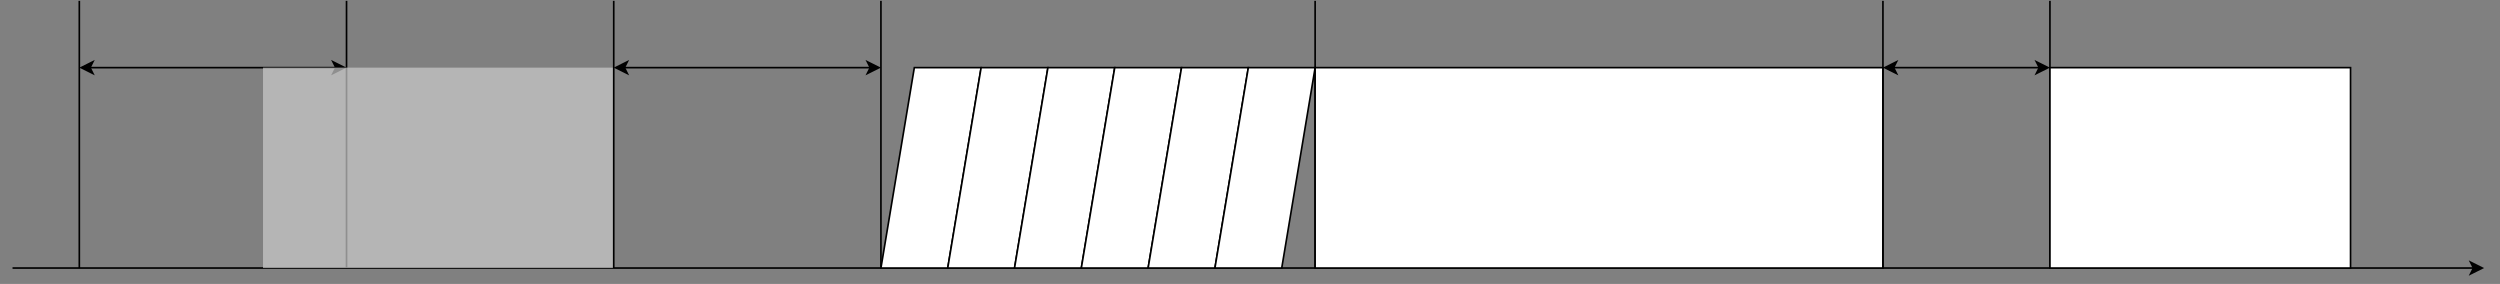 <?xml version="1.0" encoding="UTF-8"?>
<!-- Do not edit this file with editors other than draw.io -->
<!DOCTYPE svg PUBLIC "-//W3C//DTD SVG 1.1//EN" "http://www.w3.org/Graphics/SVG/1.1/DTD/svg11.dtd">
<svg xmlns="http://www.w3.org/2000/svg" xmlns:xlink="http://www.w3.org/1999/xlink" version="1.1" width="1497px" height="170px" viewBox="-0.5 -0.5 1497 170" content="&lt;mxfile host=&quot;Electron&quot; modified=&quot;2025-03-02T17:46:25.985Z&quot; agent=&quot;Mozilla/5.0 (Windows NT 10.0; Win64; x64) AppleWebKit/537.36 (KHTML, like Gecko) draw.io/22.0.3 Chrome/114.0.574.289 Electron/25.8.4 Safari/537.36&quot; etag=&quot;YGjjCihgflke-F2XRUV7&quot; version=&quot;22.0.3&quot; type=&quot;device&quot;&gt;&lt;diagram name=&quot;Page-1&quot; id=&quot;p--R1P3ajBif-JxFv5t4&quot;&gt;7VpNc5swEP01HDsDyMbk2JA0vaTjqTvTXlVYgyYy8gj5q7++Ipb4EKHGHorjUl+MVtITvLer1WJbKFjtnzheJ88sAmq5drS30IPlus6db8uv3HI4WlzkKUvMSaRGlYYF+QXKqIdtSARZbaBgjAqyrhtDlqYQipoNc8529WFLRuurrnEMDcMixLRp/U4ikRytCNl22fEZSJyopSeer6assB6thmYJjtiuYkKPFgo4Y+J4tdoHQHP6NDHHeZ9aeos745CKLhPmi6+BT788vzxt7w8hDr95P398UChbTDfqidXNioOmANLoY86kbIUUZxkJLXSfiBWVBkdecrZJI8gXsWXrOB2iBq3lbTrFw0u/AbYCwQ9yyK7kd6ooSyrMahsHigXZ1uGxkjku4IoV5ozIhV1b+6SWQ3nkVLc1RMY2PAQ1q0qnCeTZJ5AE5jGIBpK8qDx3aXqV6wzp3LOkS1kKN62b159uNaBiRxpINjQq2VBf4WYCDS3b5MKNMpP3Jf6l/dMIn4ndk6ANoL8s6PS0oHVldgkRsFjjMO/dyfNOXcZMcPYCAaOMl3G7JJRqk+Wi4PUj7UzCEJE/+awUfQtcwP5c2dUEd9ZCZ8UtilNV1S8cMyKrPlAj/VyGZ6Pa6SZ+TzudCTT0TuePSjZv0pNsJtDQst39T1Bvhs/FCcoUdOgEpTfrPykqa8p1finZx5QCZTHHKynSGjiR6wM3++Zlx6mEtiR70BW500+SaqW04hreoDnK6VAA3xrJbQFwPZI7lKo3RvKs7fR6PZI7FJa3RnJbrXE9kjuUgTdGsm+/O5I7lGa3RvL7S3zjOubfnXpZ2/VUaAINfcx3Opzzz3pv0YN3m5y85d1oMqh7a+CRuLfj9lXGNpCGdnC3w4l8FIVsQ4mLK1kHXbmU1RKOJRpNvi+PRhNp8GjsUFUMnW7a3bkir+P3lG9ks/yN/khr+V8H9Pgb&lt;/diagram&gt;&lt;/mxfile&gt;"><rect x="-0.5" y="-0.5" width="1497" height="170" fill="#808080" stroke="none"/><defs/><g><path d="M 7 160 L 1480.63 160" fill="none" stroke="rgb(0, 0, 0)" stroke-miterlimit="10" pointer-events="stroke"/><path d="M 1485.88 160 L 1478.88 163.5 L 1480.63 160 L 1478.88 156.5 Z" fill="rgb(0, 0, 0)" stroke="rgb(0, 0, 0)" stroke-miterlimit="10" pointer-events="all"/><path d="M 47 160 L 47 0" fill="none" stroke="rgb(0, 0, 0)" stroke-miterlimit="10" pointer-events="stroke"/><path d="M 207 160 L 207 0" fill="none" stroke="rgb(0, 0, 0)" stroke-miterlimit="10" pointer-events="stroke"/><path d="M 53.37 40 L 200.63 40" fill="none" stroke="rgb(0, 0, 0)" stroke-miterlimit="10" pointer-events="stroke"/><path d="M 48.12 40 L 55.12 36.5 L 53.37 40 L 55.12 43.5 Z" fill="rgb(0, 0, 0)" stroke="rgb(0, 0, 0)" stroke-miterlimit="10" pointer-events="all"/><path d="M 205.88 40 L 198.88 43.5 L 200.63 40 L 198.88 36.5 Z" fill="rgb(0, 0, 0)" stroke="rgb(0, 0, 0)" stroke-miterlimit="10" pointer-events="all"/><rect x="157" y="40" width="210" height="120" fill-opacity="0.7" fill="#cccccc" stroke="none" pointer-events="all"/><path d="M 367 160 L 367 0" fill="none" stroke="rgb(0, 0, 0)" stroke-miterlimit="10" pointer-events="stroke"/><path d="M 527 160 L 527 0" fill="none" stroke="rgb(0, 0, 0)" stroke-miterlimit="10" pointer-events="stroke"/><path d="M 373.37 40 L 520.63 40" fill="none" stroke="rgb(0, 0, 0)" stroke-miterlimit="10" pointer-events="stroke"/><path d="M 368.12 40 L 375.12 36.5 L 373.37 40 L 375.12 43.5 Z" fill="rgb(0, 0, 0)" stroke="rgb(0, 0, 0)" stroke-miterlimit="10" pointer-events="all"/><path d="M 525.88 40 L 518.88 43.5 L 520.63 40 L 518.88 36.5 Z" fill="rgb(0, 0, 0)" stroke="rgb(0, 0, 0)" stroke-miterlimit="10" pointer-events="all"/><path d="M 527 160 L 547 40 L 587 40 L 567 160 Z" fill="rgb(255, 255, 255)" stroke="rgb(0, 0, 0)" stroke-miterlimit="10" pointer-events="all"/><path d="M 567 160 L 587 40 L 627 40 L 607 160 Z" fill="rgb(255, 255, 255)" stroke="rgb(0, 0, 0)" stroke-miterlimit="10" pointer-events="all"/><path d="M 607 160 L 627 40 L 667 40 L 647 160 Z" fill="rgb(255, 255, 255)" stroke="rgb(0, 0, 0)" stroke-miterlimit="10" pointer-events="all"/><path d="M 647 160 L 667 40 L 707 40 L 687 160 Z" fill="rgb(255, 255, 255)" stroke="rgb(0, 0, 0)" stroke-miterlimit="10" pointer-events="all"/><path d="M 687 160 L 707 40 L 747 40 L 727 160 Z" fill="rgb(255, 255, 255)" stroke="rgb(0, 0, 0)" stroke-miterlimit="10" pointer-events="all"/><path d="M 727 160 L 747 40 L 787 40 L 767 160 Z" fill="rgb(255, 255, 255)" stroke="rgb(0, 0, 0)" stroke-miterlimit="10" pointer-events="all"/><path d="M 787 160 L 787 0" fill="none" stroke="rgb(0, 0, 0)" stroke-miterlimit="10" pointer-events="stroke"/><rect x="787" y="40" width="340" height="120" fill="rgb(255, 255, 255)" stroke="rgb(0, 0, 0)" pointer-events="all"/><path d="M 1127 160 L 1127 0" fill="none" stroke="rgb(0, 0, 0)" stroke-miterlimit="10" pointer-events="stroke"/><path d="M 1133.37 40 L 1220.63 40" fill="none" stroke="rgb(0, 0, 0)" stroke-miterlimit="10" pointer-events="stroke"/><path d="M 1128.12 40 L 1135.12 36.5 L 1133.37 40 L 1135.12 43.5 Z" fill="rgb(0, 0, 0)" stroke="rgb(0, 0, 0)" stroke-miterlimit="10" pointer-events="all"/><path d="M 1225.88 40 L 1218.88 43.5 L 1220.63 40 L 1218.88 36.5 Z" fill="rgb(0, 0, 0)" stroke="rgb(0, 0, 0)" stroke-miterlimit="10" pointer-events="all"/><path d="M 1227 160 L 1227 0" fill="none" stroke="rgb(0, 0, 0)" stroke-miterlimit="10" pointer-events="stroke"/><rect x="1227" y="40" width="180" height="120" fill="rgb(255, 255, 255)" stroke="rgb(0, 0, 0)" pointer-events="all"/></g></svg>
